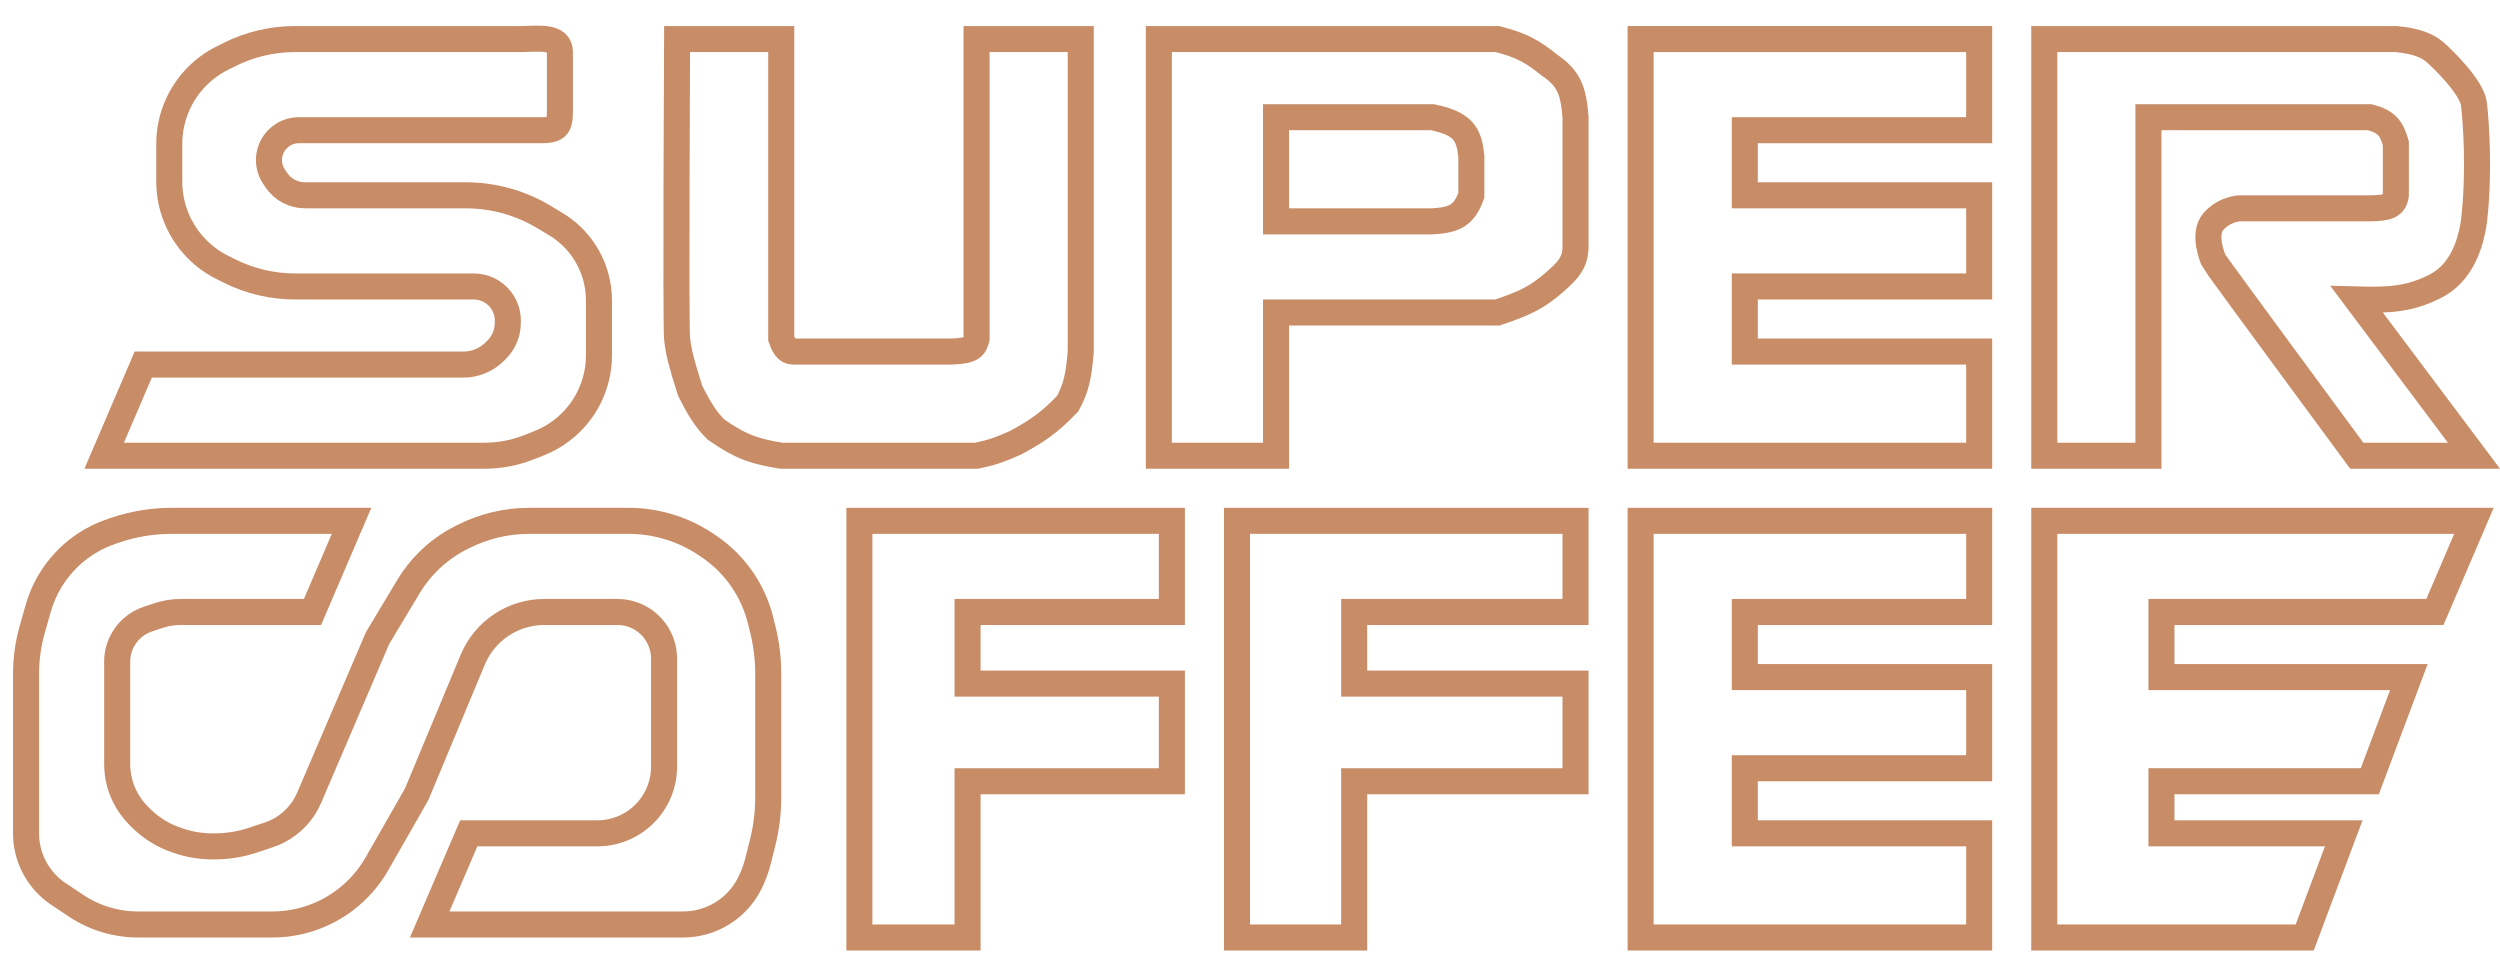 <svg width="96" height="37" viewBox="0 0 96 37" fill="none" xmlns="http://www.w3.org/2000/svg">
<path d="M49 17.5H44.5V1.5H57.5C58.449 1.742 58.857 1.987 59.5 2.5C60.25 3.012 60.423 3.484 60.5 4.5V9.5C60.487 10.133 60.162 10.448 59.5 11C58.975 11.422 58.56 11.645 57.5 12H49V17.5Z" stroke="#C88C67"/>
<path d="M30 1.5H26C26 1.5 25.944 12.471 26 13C26.056 13.529 26.168 13.952 26.5 15C26.906 15.81 27.137 16.136 27.5 16.5C28.507 17.203 29.046 17.34 30 17.5H37.5C38.07 17.382 38.398 17.27 39 17C39.853 16.537 40.302 16.226 41 15.5C41.322 14.902 41.424 14.452 41.5 13.5V1.5H37.5V13C37.419 13.31 37.358 13.479 36.5 13.5H30.5C30.265 13.5 30.15 13.42 30 13V1.5Z" stroke="#C88C67"/>
<path d="M95 17.5H90.5C90.5 17.5 85.025 10.075 85 10C84.975 9.925 84.567 8.985 85 8.5C85.433 8.015 86 8 86 8H91C91.694 7.993 91.943 7.901 92 7.5V5.5C91.833 4.925 91.652 4.674 91 4.5H82.5V5V17.5H78.5V1.5H92C92.787 1.567 93.23 1.765 93.5 2C93.77 2.235 94.921 3.333 95 4C95.079 4.667 95.222 6.609 95 8.5C94.87 9.415 94.5 10.5 93.5 11C92.5 11.5 91.728 11.533 90.5 11.5L95 17.5Z" stroke="#C88C67"/>
<path d="M90 32L88.5 36H78.5V20H95L93.5 23.5H83V26H92.5L91 30H83V32H90Z" stroke="#C88C67"/>
<path d="M76 32V36H63V20H76V23.5H67V26H76V29.5H67V32H76Z" stroke="#C88C67"/>
<path d="M52 36H47.5V20H60.5V23.5H52V26.25H60.5V30H52V36Z" stroke="#C88C67"/>
<path d="M37.154 36H33V20H45V23.5H37.154V26.25H45V30H37.154V36Z" stroke="#C88C67"/>
<path d="M76 17.5H63V1.5H76V5H67V7.5H76V11H67V13.5H76V17.5Z" stroke="#C88C67"/>
<path d="M4 17.5L5.5 14H17.793C18.246 14 18.68 13.82 19 13.5L19.074 13.426C19.347 13.153 19.5 12.784 19.5 12.398V12.309C19.5 11.813 19.22 11.36 18.776 11.138C18.595 11.047 18.394 11 18.191 11H11.325C10.454 11 9.594 10.797 8.815 10.407L8.534 10.267C8.18 10.09 7.857 9.857 7.578 9.578C6.888 8.888 6.5 7.952 6.5 6.976V5.524C6.5 4.548 6.888 3.612 7.578 2.922C7.857 2.643 8.18 2.41 8.534 2.233L8.815 2.093C9.594 1.703 10.454 1.5 11.325 1.5H19.98C20.633 1.5 21.5 1.347 21.5 2V4C21.5 4.729 21.539 5 20.81 5H11.475C11.171 5 10.879 5.121 10.664 5.336C10.278 5.722 10.218 6.327 10.521 6.782L10.605 6.908C10.852 7.278 11.267 7.5 11.712 7.5H17.891C18.944 7.5 19.977 7.786 20.88 8.328L21.341 8.605C21.775 8.865 22.146 9.218 22.426 9.639C22.8 10.2 23 10.86 23 11.534V13.643C23 14.207 22.869 14.762 22.617 15.266C22.22 16.061 21.544 16.682 20.719 17.012L20.341 17.164C19.785 17.386 19.193 17.5 18.595 17.5H4Z" stroke="#C88C67"/>
<path d="M12 23.5L13.5 20H6.6C5.871 20 5.148 20.117 4.457 20.348L4.295 20.402C4.099 20.467 3.907 20.547 3.722 20.639C2.625 21.188 1.808 22.172 1.471 23.351L1.242 24.155C1.081 24.715 1 25.296 1 25.879V32C1 32.937 1.468 33.812 2.248 34.332L2.916 34.777C3.623 35.249 4.453 35.5 5.303 35.5H10.458C11.459 35.5 12.433 35.175 13.234 34.575C13.739 34.196 14.162 33.717 14.475 33.169L16 30.5L18.153 25.332C18.379 24.79 18.761 24.326 19.25 24C19.739 23.674 20.314 23.5 20.901 23.5H23.709C24.48 23.5 25.164 23.993 25.408 24.724C25.469 24.907 25.5 25.098 25.5 25.291V27V29.439C25.5 30.119 25.23 30.77 24.75 31.25C24.27 31.73 23.619 32 22.939 32H18L16.5 35.5H24H25.5H26.233C27.316 35.5 28.306 34.888 28.79 33.919C28.93 33.641 29.038 33.347 29.114 33.045L29.286 32.358C29.428 31.788 29.5 31.203 29.5 30.616V25.857C29.5 25.288 29.43 24.721 29.292 24.169L29.203 23.812C29.069 23.275 28.843 22.765 28.536 22.304C28.182 21.773 27.727 21.318 27.196 20.964L27.095 20.896C26.7 20.633 26.272 20.424 25.822 20.274C25.277 20.093 24.707 20 24.134 20H20.325C19.454 20 18.594 20.203 17.815 20.593L17.719 20.64C17.243 20.879 16.808 21.192 16.431 21.569C16.145 21.855 15.895 22.176 15.686 22.523L14.5 24.5L11.869 30.639C11.631 31.195 11.203 31.648 10.662 31.919C10.554 31.973 10.442 32.019 10.328 32.057L9.712 32.263C9.24 32.42 8.747 32.5 8.25 32.5H8.144C7.718 32.5 7.294 32.431 6.889 32.296L6.795 32.265C6.272 32.091 5.797 31.797 5.407 31.407L5.322 31.322C5.109 31.109 4.931 30.862 4.796 30.593C4.601 30.203 4.5 29.773 4.5 29.337V27V25.406C4.5 25.139 4.562 24.876 4.682 24.637C4.885 24.229 5.243 23.919 5.676 23.775L6.078 23.641C6.357 23.547 6.65 23.5 6.945 23.5H12Z" stroke="#C88C67"/>
<path d="M49 8.5V4.5H55C56.207 4.751 56.406 5.149 56.5 6V7.5C56.232 8.24 55.897 8.452 55 8.5H49Z" stroke="#C88C67"/>
</svg>


